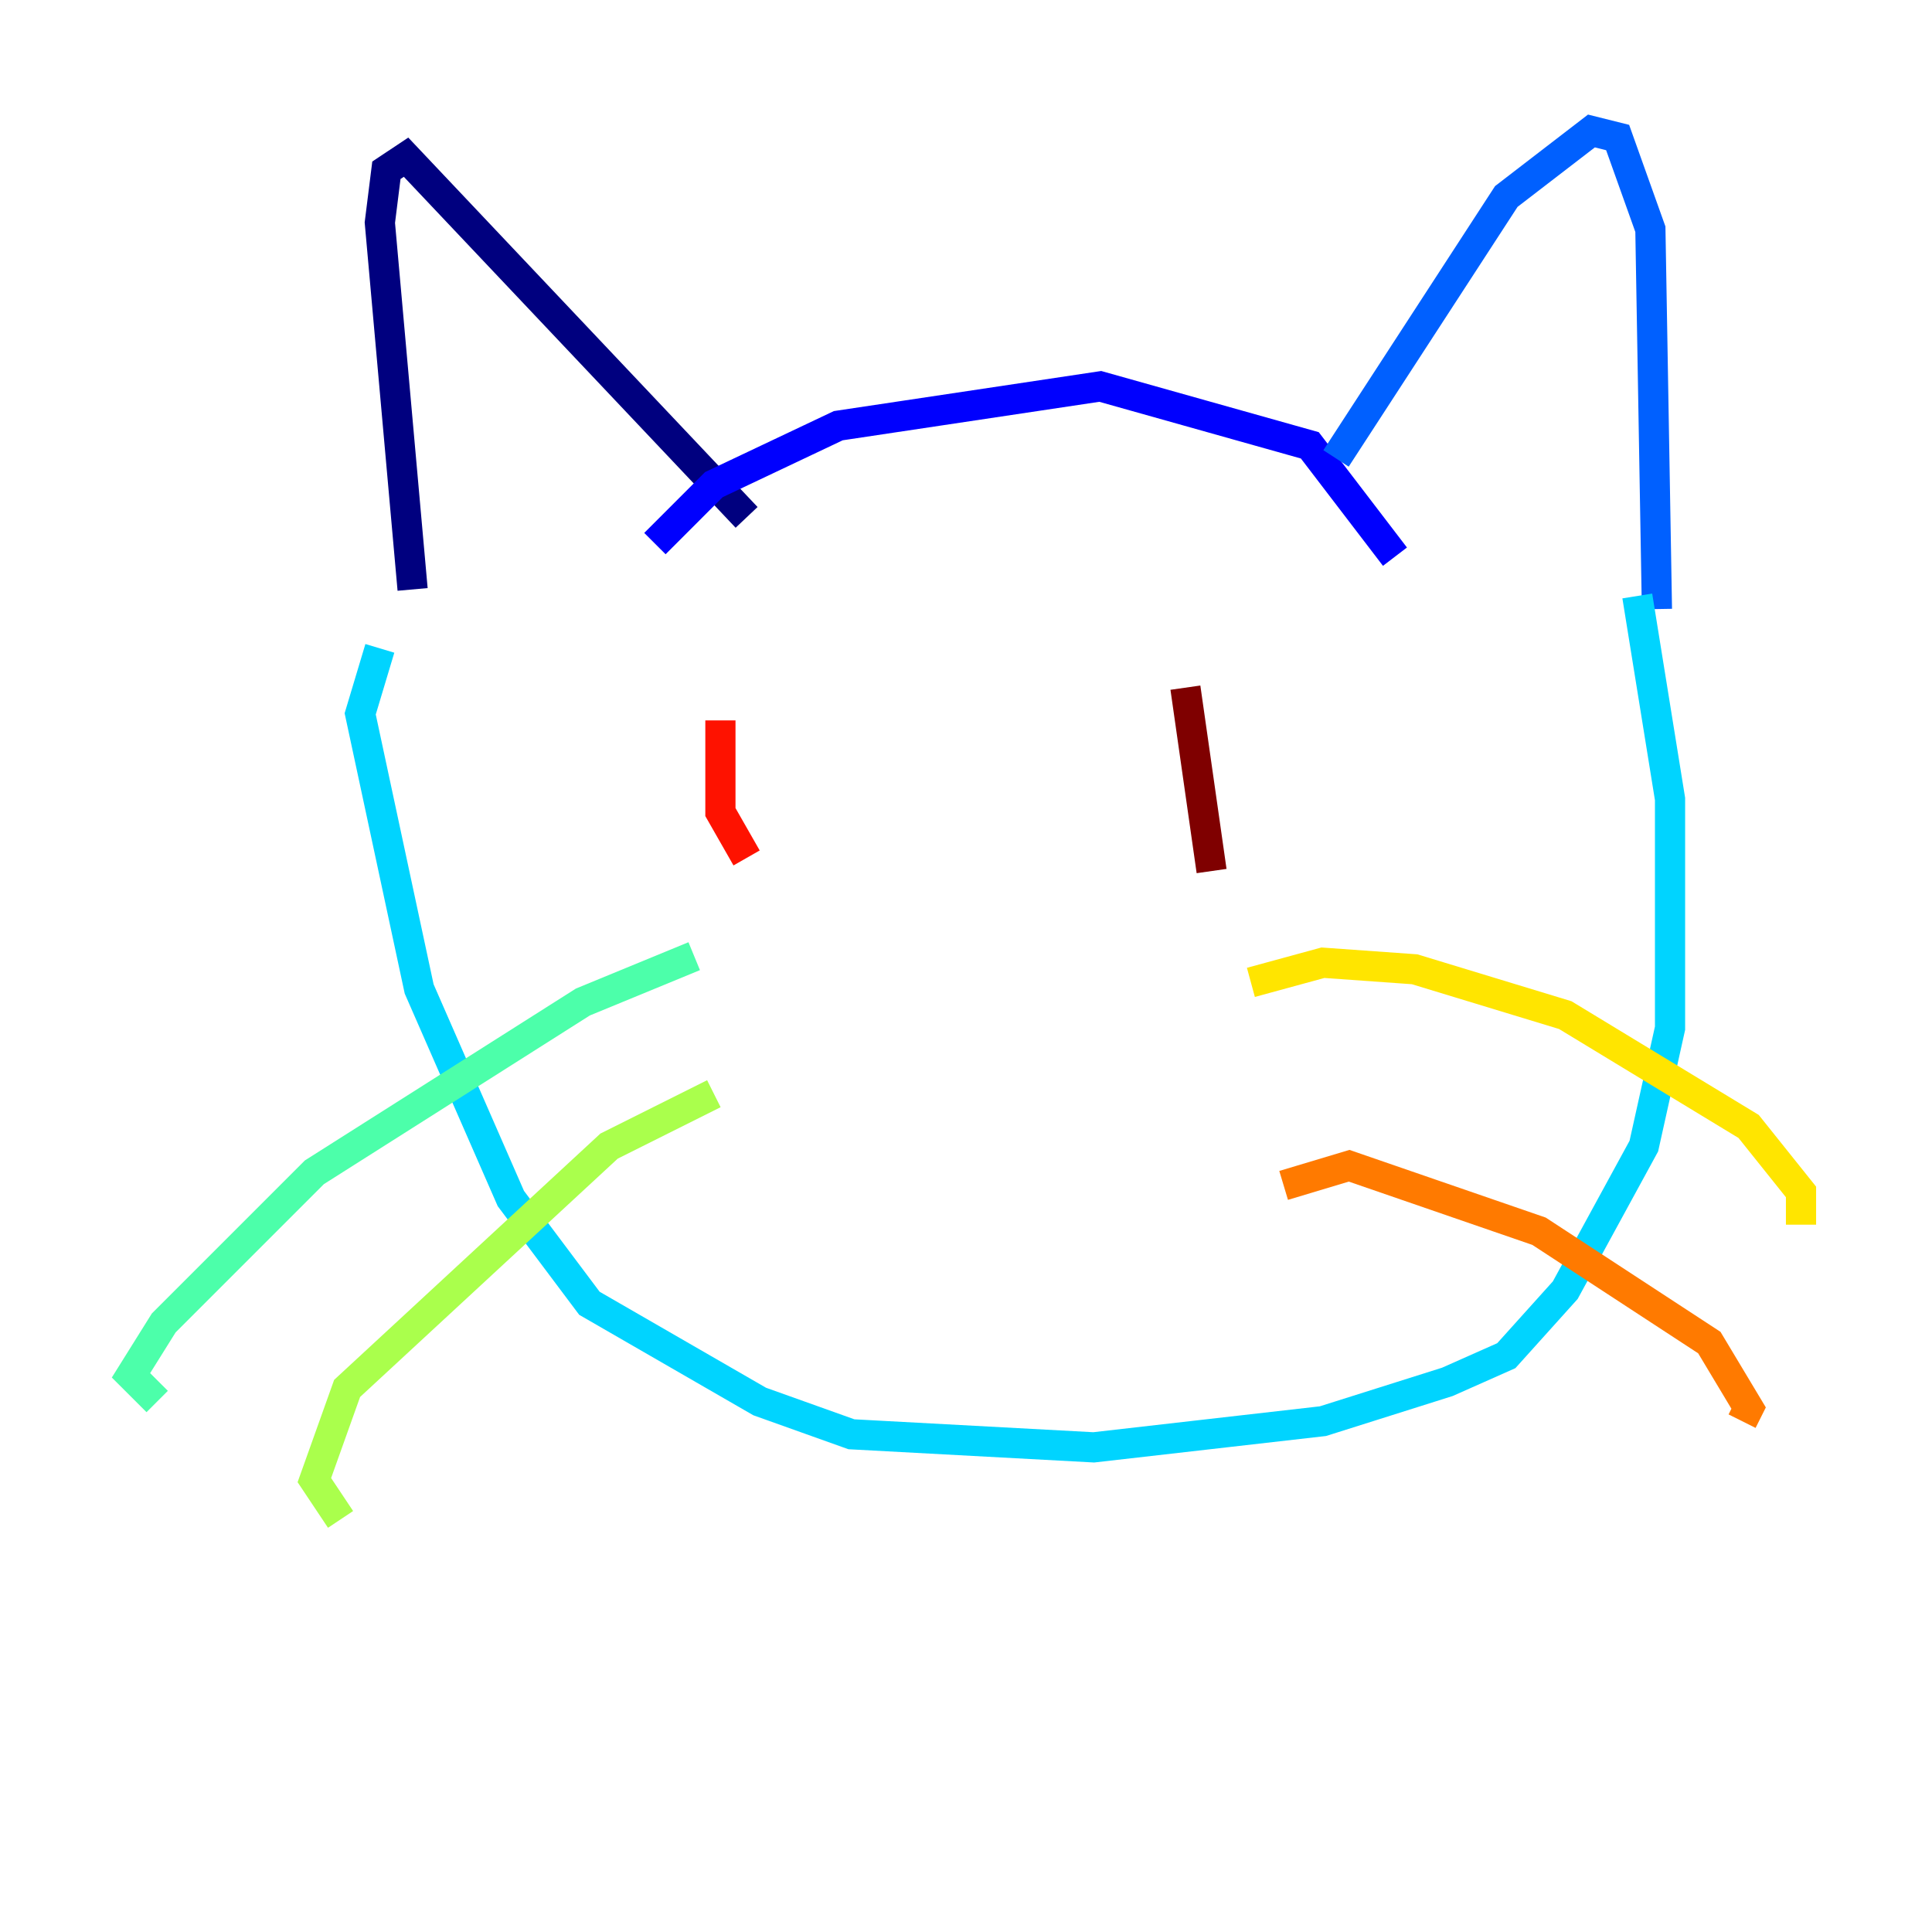 <?xml version="1.0" encoding="utf-8" ?>
<svg baseProfile="tiny" height="128" version="1.2" viewBox="0,0,128,128" width="128" xmlns="http://www.w3.org/2000/svg" xmlns:ev="http://www.w3.org/2001/xml-events" xmlns:xlink="http://www.w3.org/1999/xlink"><defs /><polyline fill="none" points="27.336,39.051 25.166,14.752 25.6,11.281 26.902,10.414 49.464,34.278" stroke="#00007f" stroke-width="2" /><polyline fill="none" points="43.39,36.014 47.295,32.108 55.539,28.203 72.895,25.6 86.78,29.505 92.42,36.881" stroke="#0000fe" stroke-width="2" /><polyline fill="none" points="88.515,30.373 99.797,13.017 105.437,8.678 107.173,9.112 109.342,15.186 109.776,40.352" stroke="#0060ff" stroke-width="2" /><polyline fill="none" points="25.166,42.956 23.864,47.295 27.77,65.519 33.844,79.403 39.051,86.346 50.332,92.854 56.407,95.024 72.461,95.891 87.647,94.156 95.891,91.552 99.797,89.817 103.702,85.478 108.909,75.932 110.644,68.122 110.644,52.936 108.475,39.485" stroke="#00d4ff" stroke-width="2" /><polyline fill="none" points="45.993,63.349 38.617,66.386 20.827,77.668 10.848,87.647 8.678,91.119 10.414,92.854" stroke="#4cffaa" stroke-width="2" /><polyline fill="none" points="47.295,72.461 40.352,75.932 22.997,91.986 20.827,98.061 22.563,100.664" stroke="#aaff4c" stroke-width="2" /><polyline fill="none" points="82.875,65.085 87.647,63.783 93.722,64.217 103.702,67.254 115.851,74.63 119.322,78.969 119.322,81.139" stroke="#ffe500" stroke-width="2" /><polyline fill="none" points="85.044,78.536 89.383,77.234 101.966,81.573 113.248,88.949 115.851,93.288 115.417,94.156" stroke="#ff7a00" stroke-width="2" /><polyline fill="none" points="47.729,47.729 47.729,53.803 49.464,56.841" stroke="#fe1200" stroke-width="2" /><polyline fill="none" points="78.536,45.559 80.271,57.709" stroke="#7f0000" stroke-width="2" /></svg>